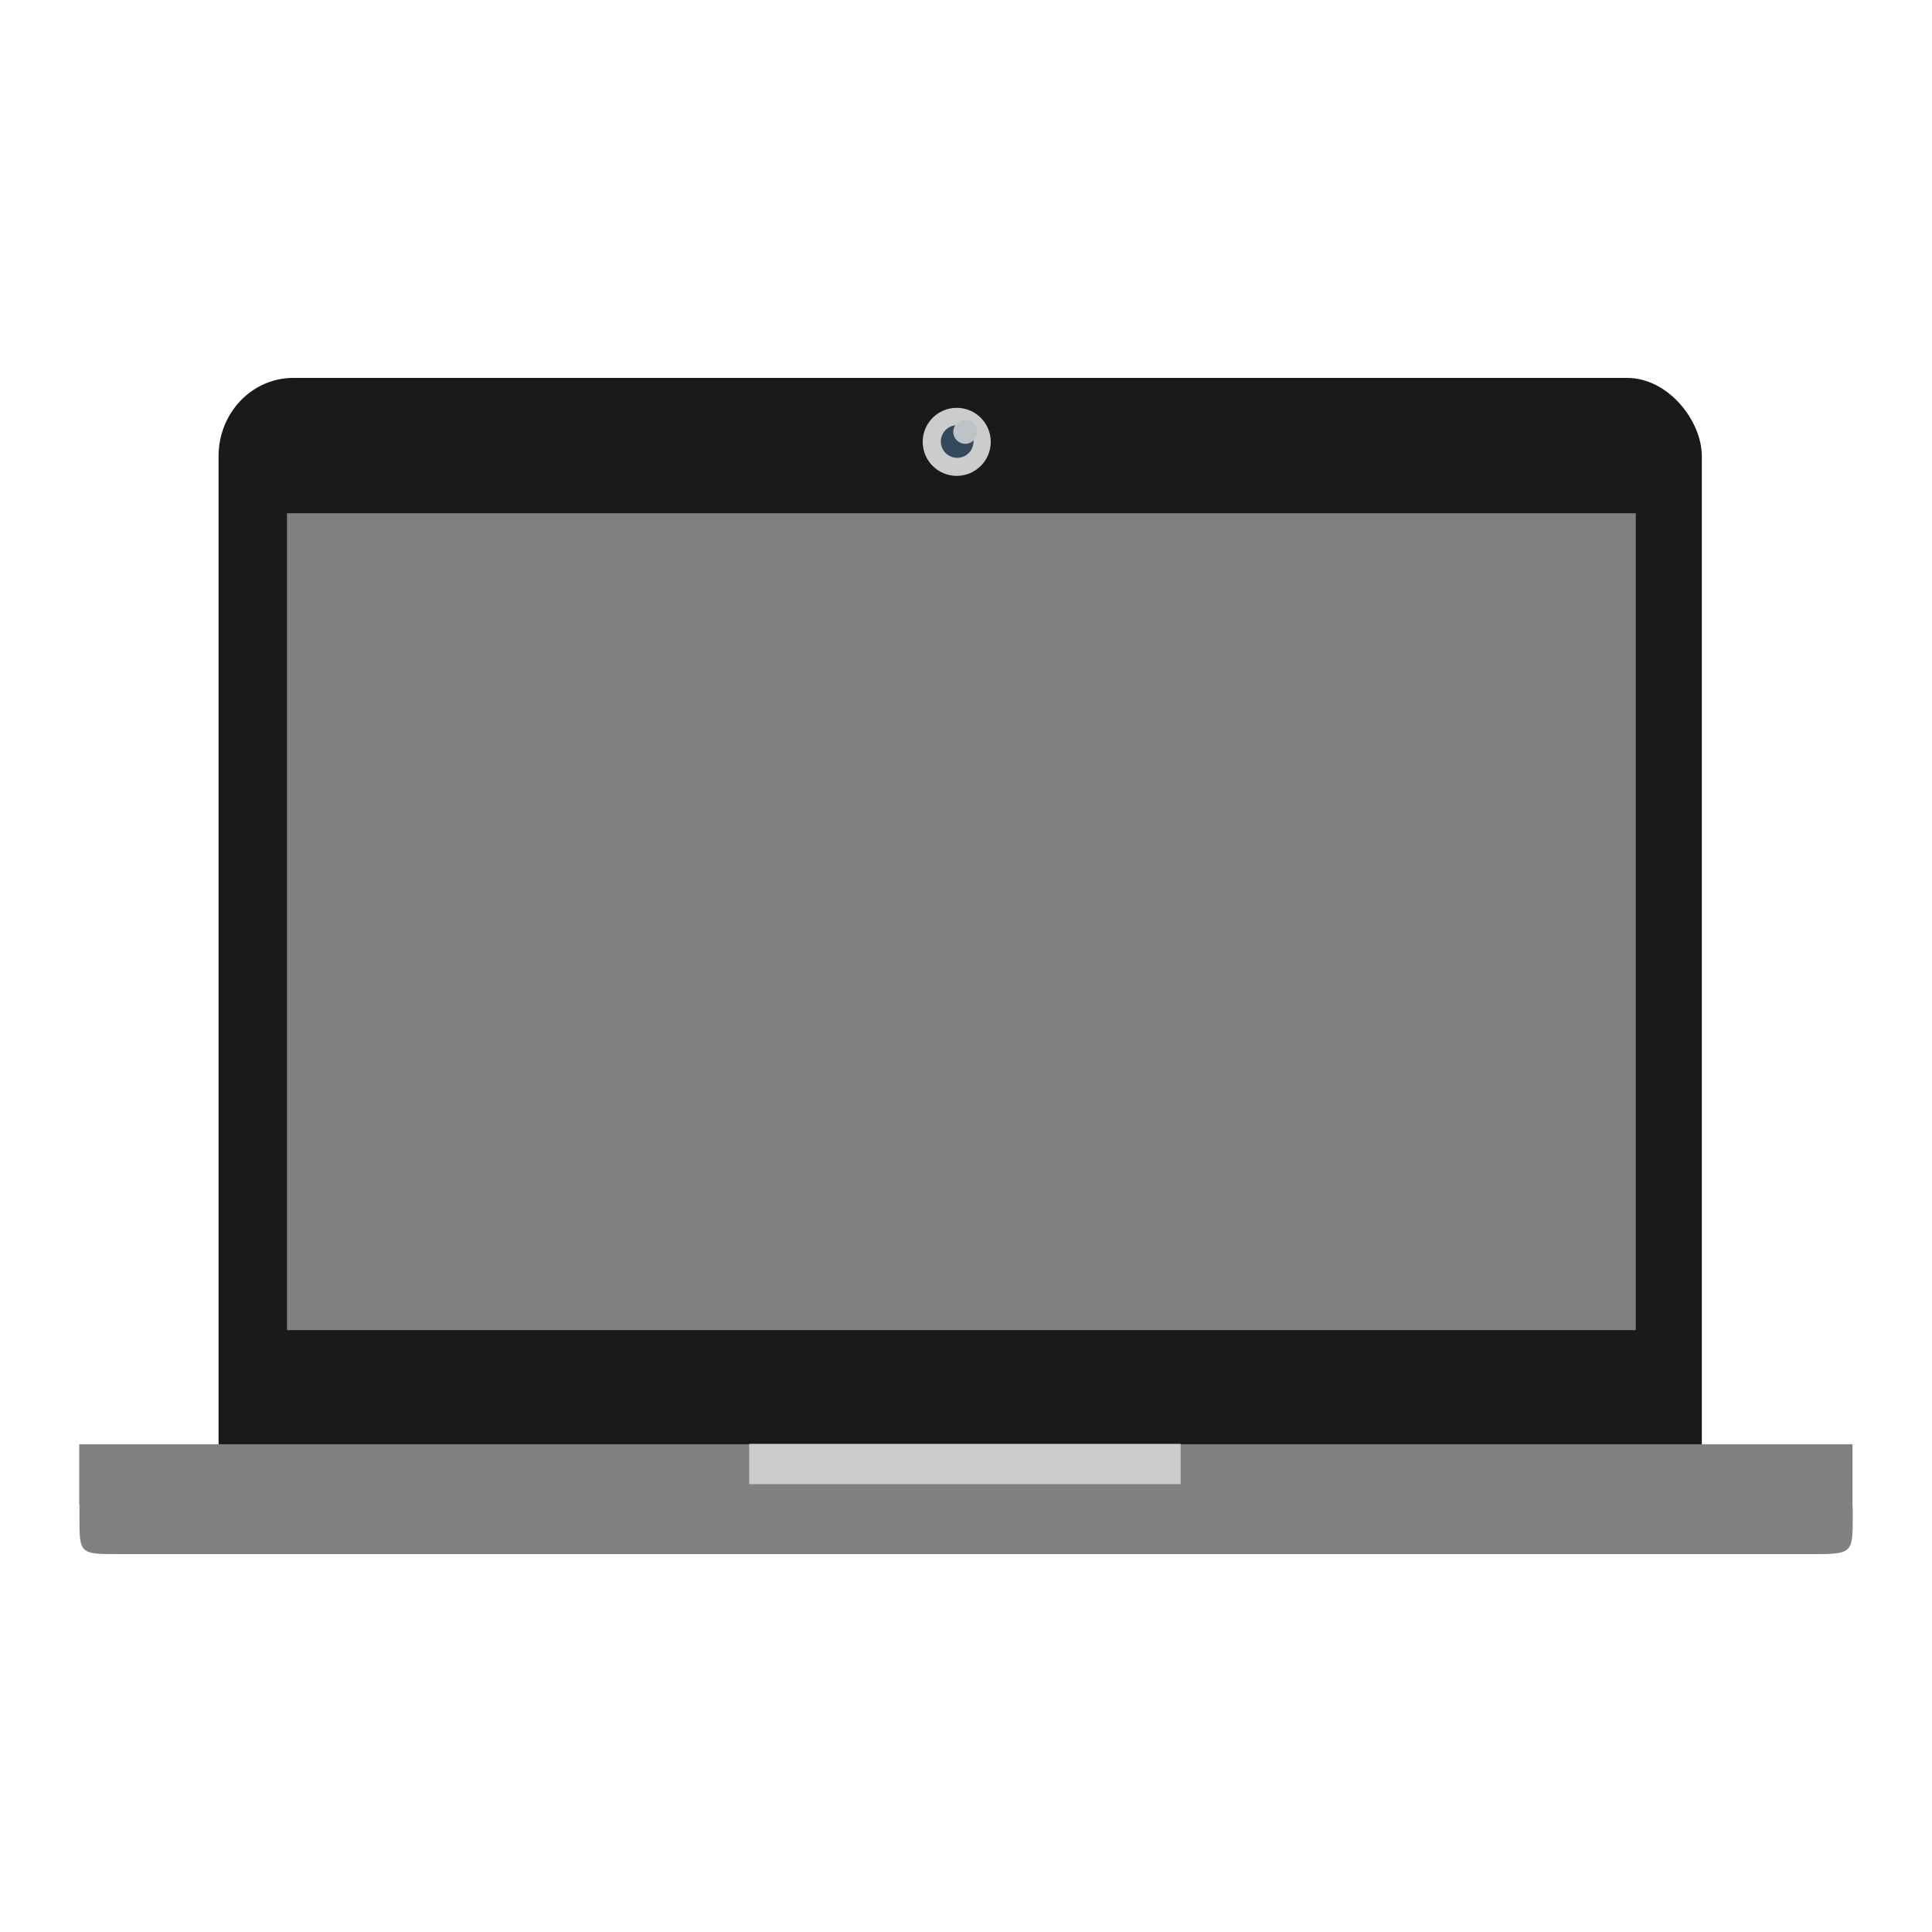 <?xml version="1.0" encoding="UTF-8" standalone="no"?>
<!-- Created using Karbon, part of Calligra: http://www.calligra.org/karbon -->

<svg
   xmlns:dc="http://purl.org/dc/elements/1.1/"
   xmlns:cc="http://creativecommons.org/ns#"
   xmlns:rdf="http://www.w3.org/1999/02/22-rdf-syntax-ns#"
   xmlns:svg="http://www.w3.org/2000/svg"
   xmlns="http://www.w3.org/2000/svg"
   xmlns:sodipodi="http://sodipodi.sourceforge.net/DTD/sodipodi-0.dtd"
   xmlns:inkscape="http://www.inkscape.org/namespaces/inkscape"
   width="512"
   height="512"
   id="svg2"
   version="1.1"
   inkscape:version="0.48.5 r10040"
   sodipodi:docname="computer-laptop.svg"
   viewBox="0 0 512 512">
  <sodipodi:namedview
     pagecolor="#ffffff"
     bordercolor="#666666"
     borderopacity="1"
     objecttolerance="10"
     gridtolerance="10"
     guidetolerance="10"
     inkscape:pageopacity="0"
     inkscape:pageshadow="2"
     inkscape:window-width="1366"
     inkscape:window-height="716"
     id="namedview15"
     showgrid="false"
     inkscape:zoom="0.49575"
     inkscape:cx="569.71729"
     inkscape:cy="75.630794"
     inkscape:window-x="0"
     inkscape:window-y="0"
     inkscape:window-maximized="1"
     inkscape:current-layer="svg2"
     inkscape:document-units="px"
     units="px" />
  <defs
     id="defs4" />
  <rect
     style="fill:#1a1a1a;fill-opacity:1;fill-rule:evenodd;stroke:#003bc3;stroke-width:0;stroke-linecap:square;stroke-linejoin:miter;stroke-miterlimit:2.013"
     y="100.148"
     x="57.925"
     ry="20.714"
     rx="19.791"
     height="305.53"
     width="393.077"
     stroke-miterlimit="2.013"
     id="shape0" />
  <rect
     style="fill:#808080;fill-opacity:1;fill-rule:evenodd;stroke:#003bc3;stroke-width:0;stroke-linecap:square;stroke-linejoin:miter;stroke-miterlimit:2"
     y="136.02"
     x="76.048"
     height="216.469"
     width="357.457"
     stroke-miterlimit="2"
     id="shape1" />
  <path
     style="fill:#808080;fill-rule:evenodd;stroke:#003bc3;stroke-width:0;stroke-linecap:square;stroke-linejoin:miter;stroke-miterlimit:2"
     d="m 20.997,382.746 0,16.059 0.123,0 c -0.033,0.434 -0.066,0.87 -0.066,1.312 l 0,1.846 c 0,9.597 0.012,9.889 9.66,9.889 l 450.626,0 c 9.648,0 9.658,-0.583 9.658,-10.18 0,0 0.013,-1.037 0,-1.555 -0.011,-0.438 -0.034,-0.878 -0.066,-1.312 l 0.01,-5.575 0,-10.484 z"
     id="shape2"
     inkscape:connector-curvature="0"
     sodipodi:nodetypes="cccsssssacccc" />
  <rect
     style="fill:#cccccc;fill-opacity:1;fill-rule:evenodd;stroke:#003bc3;stroke-width:0;stroke-linecap:square;stroke-linejoin:miter;stroke-miterlimit:2"
     y="382.64"
     x="198.532"
     height="10.669"
     width="114.361"
     stroke-miterlimit="2"
     id="shape4" />
  <circle
     style="fill:#cccccc;fill-opacity:1;fill-rule:evenodd;stroke:#003bc3;stroke-width:0;stroke-linecap:square;stroke-linejoin:miter;stroke-miterlimit:2.013"
     stroke-miterlimit="2.013"
     cy="117.095"
     cx="253.541"
     r="9.017"
     id="shape5" />
  <path
     style="fill:#34495e;fill-rule:evenodd;stroke:#003bc3;stroke-width:0;stroke-linecap:square;stroke-linejoin:miter;stroke-miterlimit:2"
     inkscape:connector-curvature="0"
     d="m 257.99,117.002 c 0,-2.391 -1.938,-4.329 -4.329,-4.329 -2.391,0 -4.329,1.938 -4.329,4.329 0,2.391 1.938,4.329 4.329,4.329 2.391,0 4.329,-1.938 4.329,-4.329"
     stroke-miterlimit="2"
     id="shape51" />
  <path
     style="fill:#bdc3c7;fill-rule:evenodd;stroke:#003bc3;stroke-width:0;stroke-linecap:square;stroke-linejoin:miter;stroke-miterlimit:2"
     inkscape:connector-curvature="0"
     d="m 258.958,114.448 c 0,-1.747 -1.417,-3.164 -3.164,-3.164 -1.747,0 -3.164,1.417 -3.164,3.164 0,1.747 1.417,3.164 3.164,3.164 1.747,0 3.164,-1.417 3.164,-3.164"
     stroke-miterlimit="2"
     id="shape6" />
</svg>
